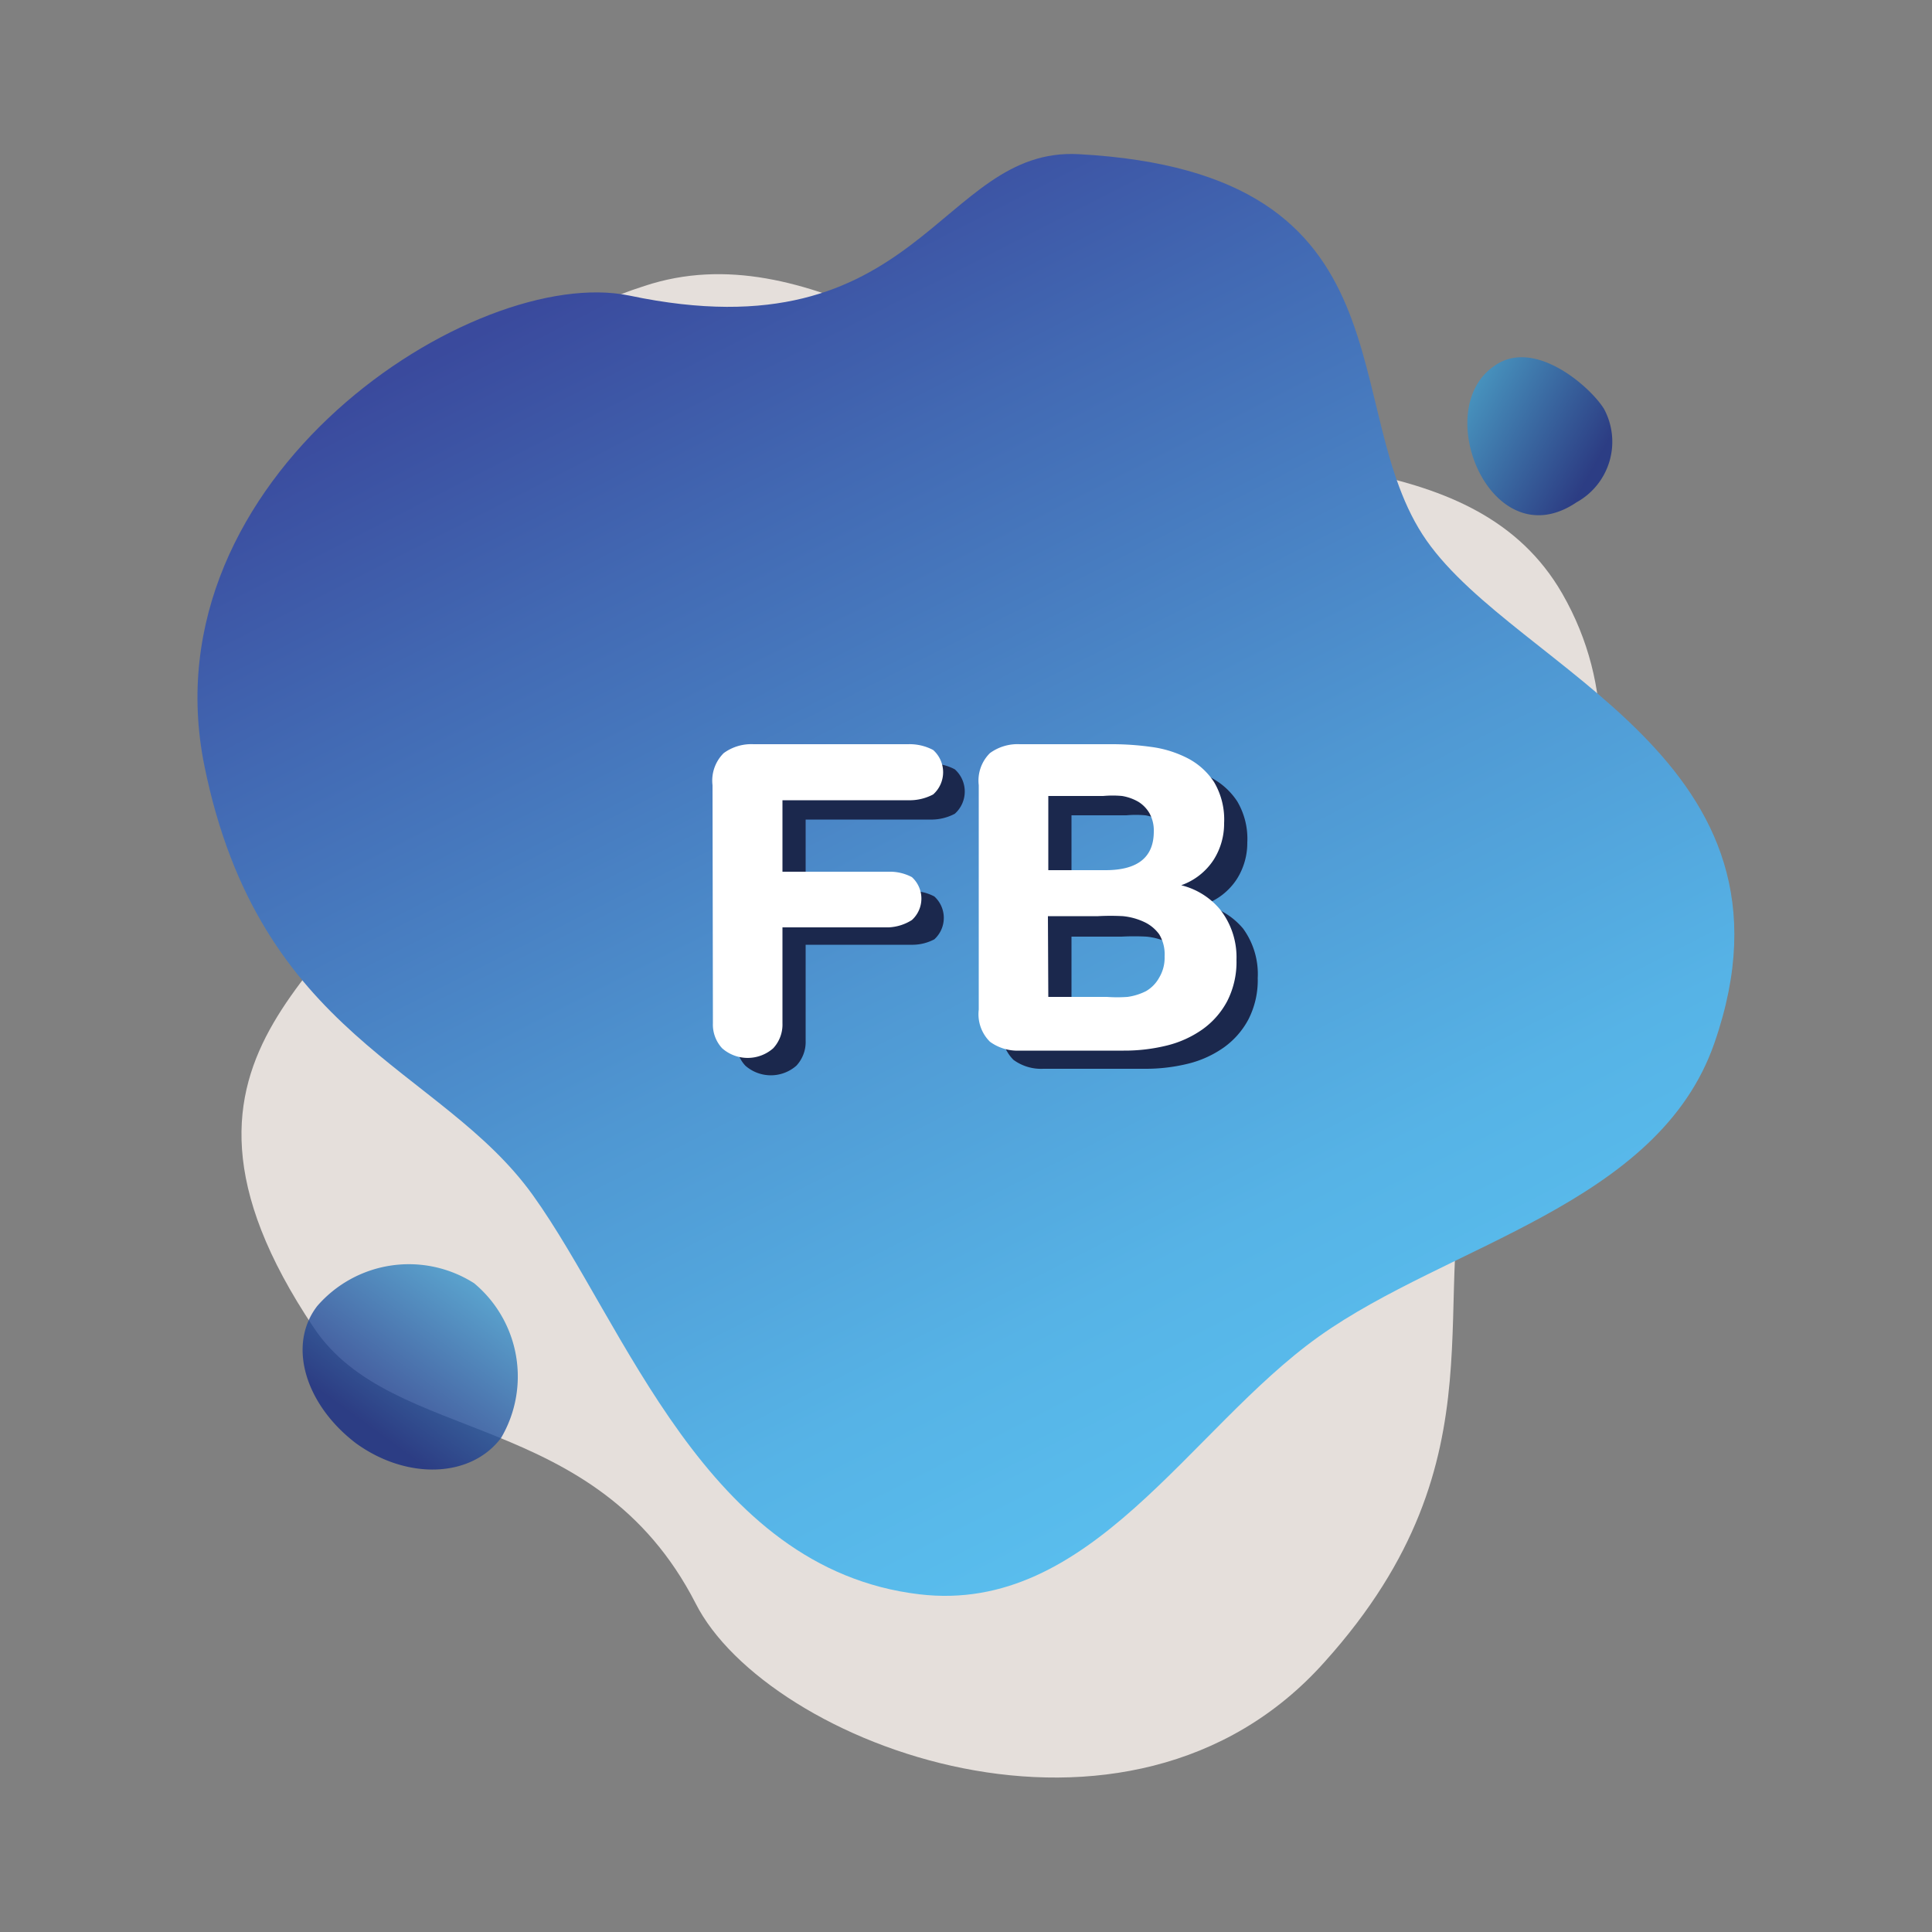 <svg xmlns="http://www.w3.org/2000/svg" xmlns:xlink="http://www.w3.org/1999/xlink" viewBox="0 0 50 50"><rect x="0" y="0" width="50" height="50" fill="#808080" stroke="none"/><defs><linearGradient id="未命名漸層_6" x1="-97.32" y1="-577.25" x2="-76.13" y2="-548.66" gradientTransform="translate(32.29 -547.81) rotate(-170.51)" gradientUnits="userSpaceOnUse"><stop offset="0" stop-color="#59bded"/><stop offset="0.16" stop-color="#56b3e6"/><stop offset="0.43" stop-color="#4f97d2"/><stop offset="0.78" stop-color="#4269b3"/><stop offset="0.99" stop-color="#3a4a9d"/></linearGradient><linearGradient id="Degradado_sin_nombre_519" x1="-158.7" y1="-256.57" x2="-155.43" y2="-256.57" gradientTransform="matrix(-0.92, 1.27, -1.17, -0.85, -434.73, 15.42)" gradientUnits="userSpaceOnUse"><stop offset="0" stop-color="#3b9fd2"/><stop offset="1" stop-color="#172c84"/></linearGradient><linearGradient id="Degradado_sin_nombre_519-2" x1="-60.93" y1="-187.8" x2="-59.18" y2="-185.45" gradientTransform="matrix(1.47, -0.98, 0.68, 1.03, 254.93, 144.03)" xlink:href="#Degradado_sin_nombre_519"/></defs><title>ico</title><g style="isolation:isolate"><g id="圖層_1" data-name="圖層 1"><path d="M34.29,43C29.2,48.73,19.84,45.14,18,41.49c-2.6-5.06-7.84-4.07-9.88-7.13C3.19,27,9.42,25.08,10.68,21.17s-1.44-11.4,6-13.77C20.91,6,25,9.81,28.9,11.06s9.3.43,11.53,4.3c2.78,4.84-1,10.28-2.3,14.19S39.08,37.67,34.29,43Z" fill="#fdf6f1" opacity="0.8"/><path d="M5.29,19.82c-1.52-7.49,7-13,11-12.17,7.54,1.59,8-3.86,11.63-3.66,8.82.48,6.63,6.62,9,10s10,5.66,7.45,13c-1.45,4.19-6.89,5.21-10.24,7.6s-5.9,7.2-10.34,6.67c-5.54-.66-7.61-7-10-10.33S6.72,26.86,5.29,19.82Z" fill="url(#未命名漸層_6)"/><path d="M9.21,37.35c-1.31-1-1.78-2.54-1-3.55a3.14,3.14,0,0,1,4.06-.59,3.14,3.14,0,0,1,.7,4C12.18,38.26,10.52,38.3,9.21,37.35Z" opacity="0.8" fill="url(#Degradado_sin_nombre_519)"/><path d="M41.51,10.58A1.79,1.79,0,0,1,40.8,13c-2.19,1.48-3.8-2.37-2.14-3.52C39.69,8.72,41.15,10,41.51,10.58Z" opacity="0.8" fill="url(#Degradado_sin_nombre_519-2)"/><g style="mix-blend-mode:multiply"><path d="M19,20.82a1,1,0,0,1,.29-.83,1.21,1.21,0,0,1,.77-.23h4a1.3,1.3,0,0,1,.65.15.77.77,0,0,1,0,1.15,1.3,1.3,0,0,1-.65.15H20.85v1.85h2.73a1.22,1.22,0,0,1,.6.14.75.75,0,0,1,0,1.11,1.22,1.22,0,0,1-.6.14H20.85v2.48a.9.9,0,0,1-.24.65,1,1,0,0,1-1.32,0,.9.9,0,0,1-.24-.65Z" fill="#1b284d"/><path d="M25.93,20.82a1,1,0,0,1,.29-.83,1.21,1.21,0,0,1,.77-.23h2.4a7.31,7.31,0,0,1,1,.07,2.88,2.88,0,0,1,.94.29,1.81,1.81,0,0,1,.69.62,1.9,1.9,0,0,1,.26,1.06,1.75,1.75,0,0,1-.27.95,1.66,1.66,0,0,1-.84.66v0a1.9,1.9,0,0,1,1,.62,2,2,0,0,1,.38,1.28,2.23,2.23,0,0,1-.24,1.07,2.11,2.11,0,0,1-.64.73,2.73,2.73,0,0,1-.93.42,4.57,4.57,0,0,1-1.11.13H27a1.21,1.21,0,0,1-.77-.23,1,1,0,0,1-.29-.83Zm1.8,2.2h1.48q1.25,0,1.25-1a.92.92,0,0,0-.11-.47.84.84,0,0,0-.29-.3,1.25,1.25,0,0,0-.42-.15,2.68,2.68,0,0,0-.49,0H27.73Zm0,3.28h1.52a3.7,3.7,0,0,0,.53,0,1.52,1.52,0,0,0,.48-.15.91.91,0,0,0,.35-.32,1,1,0,0,0,.14-.55,1,1,0,0,0-.14-.57,1,1,0,0,0-.39-.32,1.68,1.68,0,0,0-.55-.15,6,6,0,0,0-.64,0h-1.3Z" fill="#1b284d"/></g><path d="M18.44,20.32a1,1,0,0,1,.29-.83,1.21,1.21,0,0,1,.77-.23h4a1.3,1.3,0,0,1,.65.15.77.77,0,0,1,0,1.15,1.3,1.3,0,0,1-.65.15H20.25v1.85H23a1.22,1.22,0,0,1,.6.14.75.75,0,0,1,0,1.11A1.22,1.22,0,0,1,23,24H20.25v2.48a.9.9,0,0,1-.24.65,1,1,0,0,1-1.32,0,.9.9,0,0,1-.24-.65Z" fill="#fff"/><path d="M25.33,20.32a1,1,0,0,1,.29-.83,1.21,1.21,0,0,1,.77-.23h2.4a7.31,7.31,0,0,1,1,.07,2.88,2.88,0,0,1,.94.29,1.81,1.81,0,0,1,.69.62,1.9,1.9,0,0,1,.26,1.06,1.75,1.75,0,0,1-.27.95,1.66,1.66,0,0,1-.84.66v0a1.9,1.9,0,0,1,1,.62A2,2,0,0,1,32,24.84a2.23,2.23,0,0,1-.24,1.07,2.11,2.11,0,0,1-.64.73,2.73,2.73,0,0,1-.93.42,4.57,4.57,0,0,1-1.11.13H26.39a1.21,1.21,0,0,1-.77-.23,1,1,0,0,1-.29-.83Zm1.8,2.2h1.48q1.25,0,1.25-1a.92.92,0,0,0-.11-.47.84.84,0,0,0-.29-.3,1.25,1.25,0,0,0-.42-.15,2.68,2.68,0,0,0-.49,0H27.13Zm0,3.28h1.52a3.7,3.7,0,0,0,.53,0,1.52,1.52,0,0,0,.48-.15A.91.91,0,0,0,30,25.3a1,1,0,0,0,.14-.55,1,1,0,0,0-.14-.57,1,1,0,0,0-.39-.32,1.68,1.68,0,0,0-.55-.15,6,6,0,0,0-.64,0h-1.3Z" fill="#fff"/></g></g></svg>